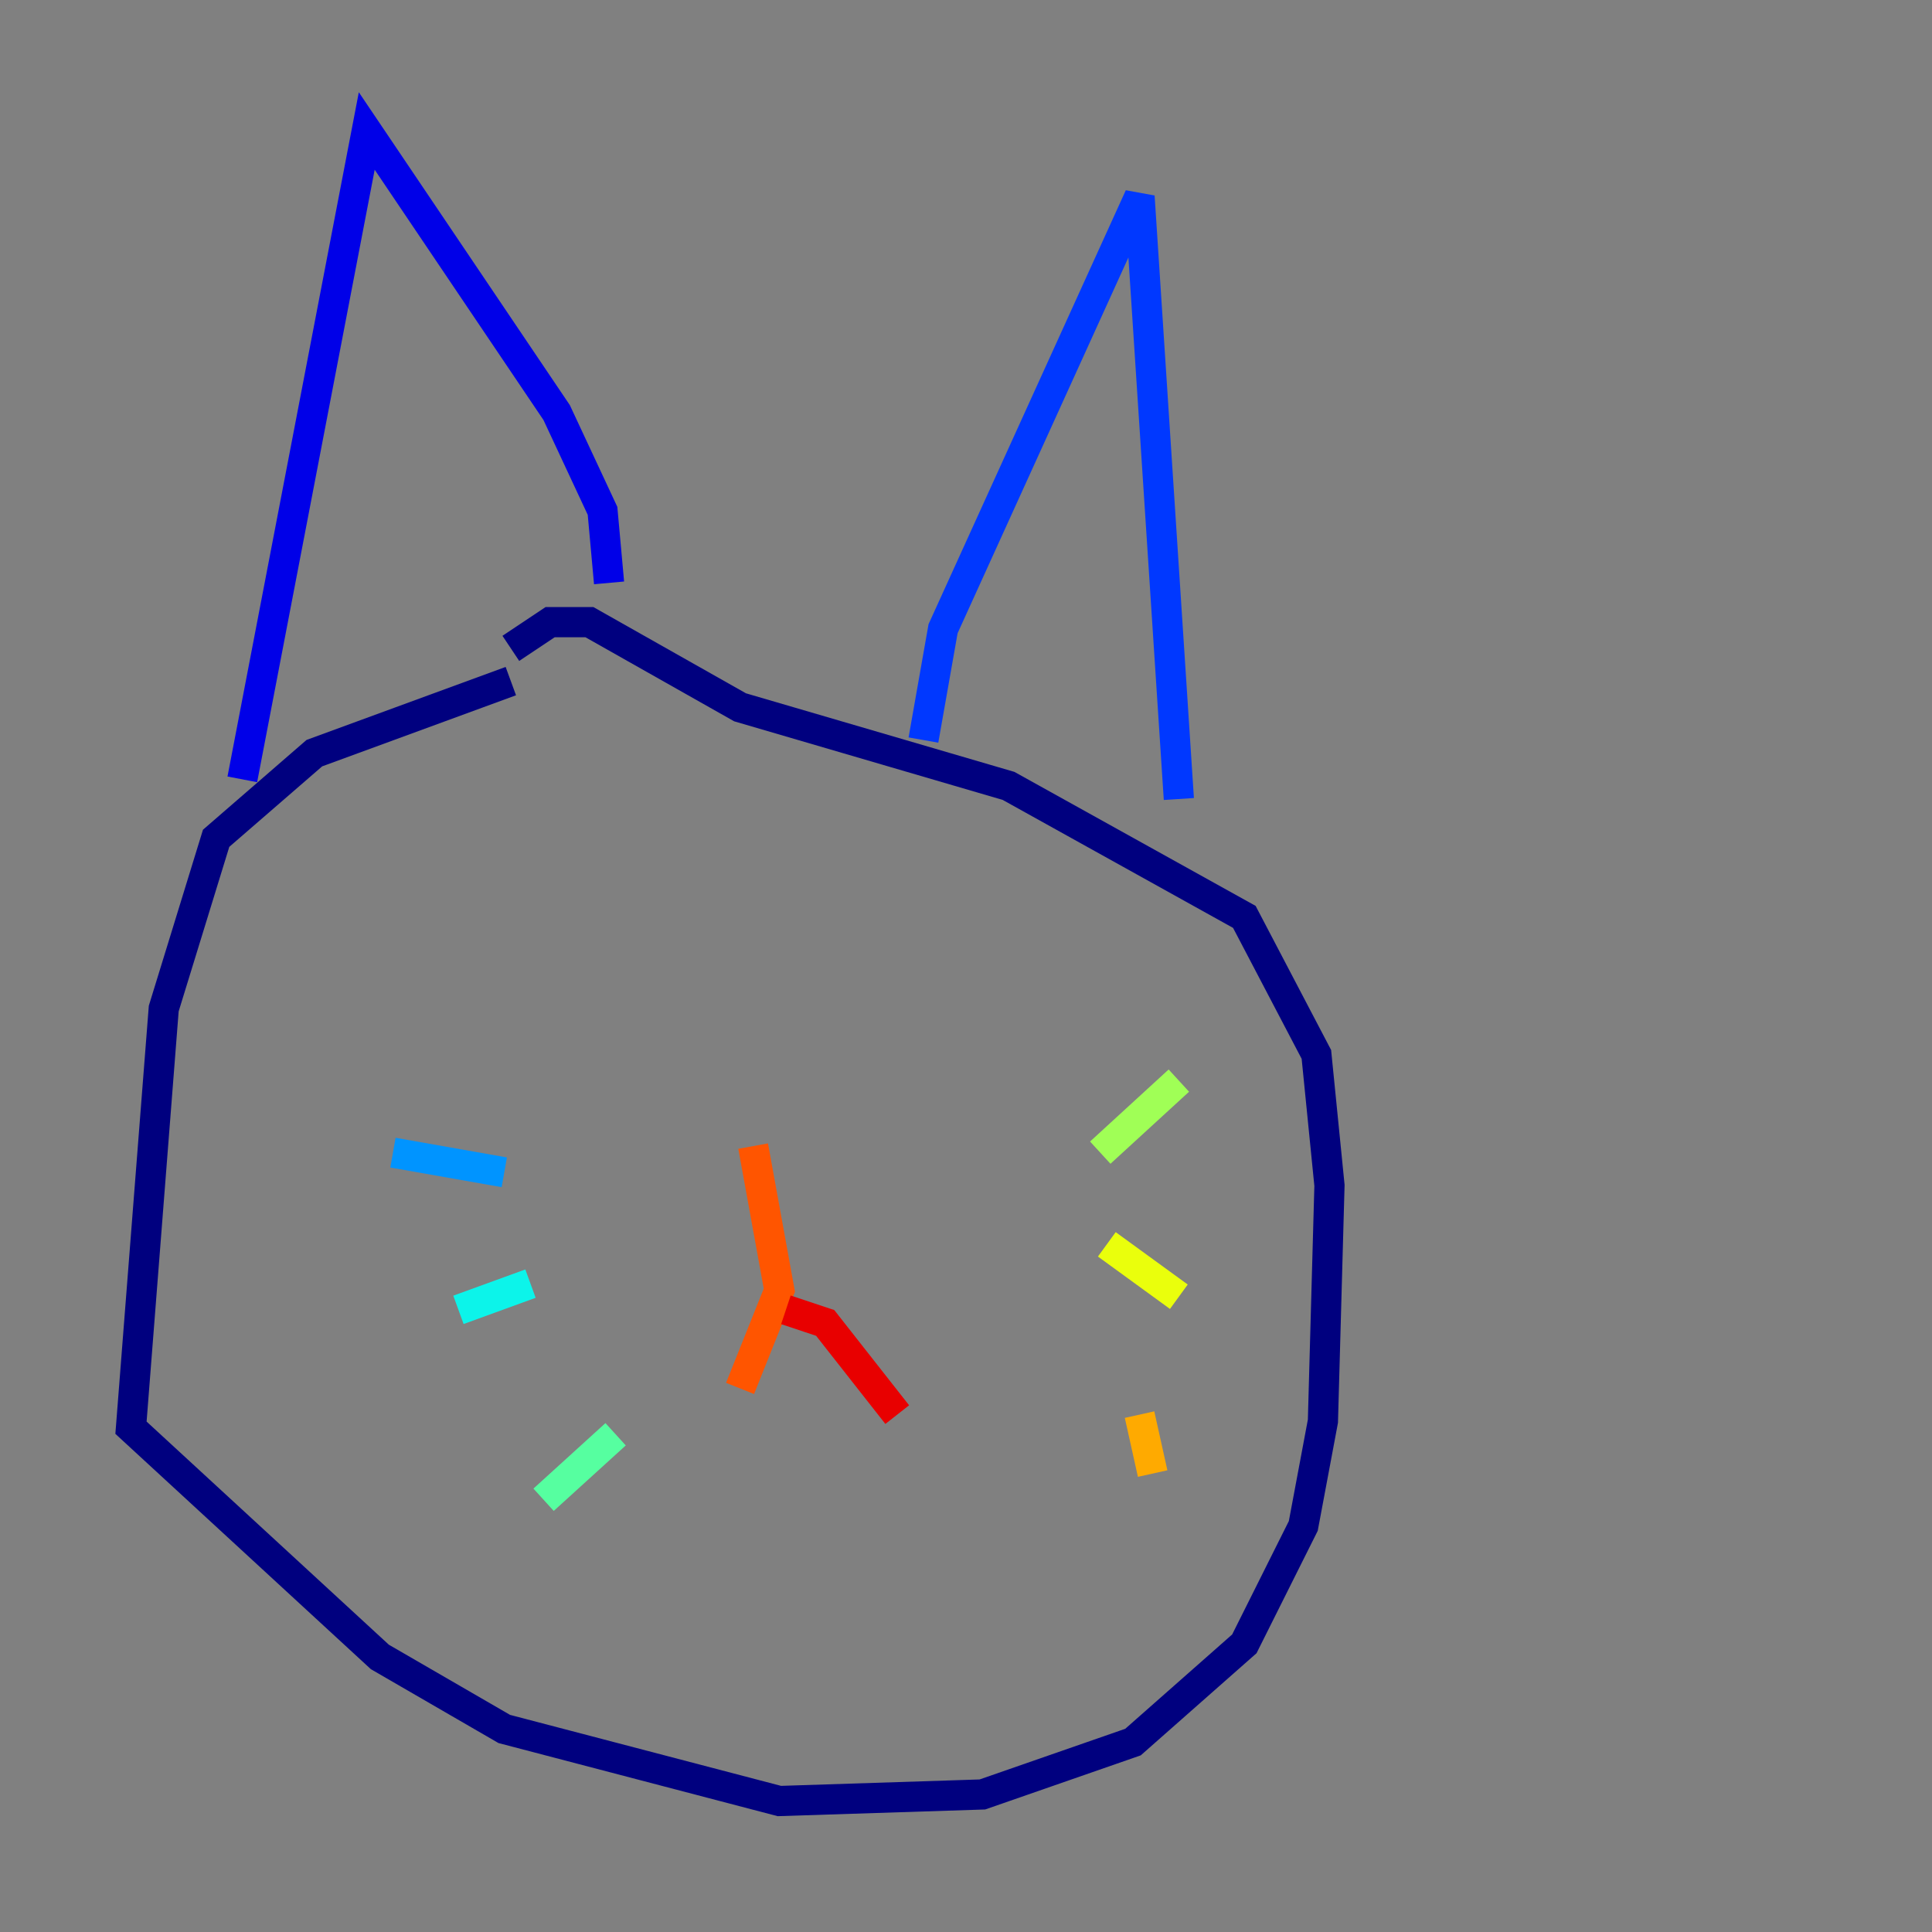 <?xml version="1.0" encoding="utf-8" ?>
<svg baseProfile="tiny" height="128" version="1.2" viewBox="0,0,128,128" width="128" xmlns="http://www.w3.org/2000/svg" xmlns:ev="http://www.w3.org/2001/xml-events" xmlns:xlink="http://www.w3.org/1999/xlink"><rect x="0" y="0" width="128" height="128" fill="#808080" stroke="none"/><defs /><polyline fill="none" points="33.844,45.125 20.827,49.898 14.319,55.539 10.848,66.82 8.678,94.59 25.166,109.776 33.41,114.549 51.634,119.322 65.085,118.888 75.064,115.417 82.441,108.909 86.346,101.098 87.647,94.156 88.081,78.536 87.214,69.858 82.441,60.746 66.82,52.068 49.031,46.861 39.051,41.22 36.447,41.22 33.844,42.956" stroke="#00007f" stroke-width="2" /><polyline fill="none" points="16.054,51.634 24.298,8.678 36.881,27.336 39.919,33.844 40.352,38.617" stroke="#0000e8" stroke-width="2" /><polyline fill="none" points="61.18,49.031 62.481,41.654 75.498,13.017 78.102,52.936" stroke="#0038ff" stroke-width="2" /><polyline fill="none" points="33.41,77.668 26.034,76.366" stroke="#0094ff" stroke-width="2" /><polyline fill="none" points="35.146,85.044 30.373,86.78" stroke="#0cf4ea" stroke-width="2" /><polyline fill="none" points="40.786,95.024 36.014,99.363" stroke="#56ffa0" stroke-width="2" /><polyline fill="none" points="72.895,76.366 78.102,71.593" stroke="#a0ff56" stroke-width="2" /><polyline fill="none" points="73.329,82.441 78.102,85.912" stroke="#eaff0c" stroke-width="2" /><polyline fill="none" points="75.498,93.722 76.366,97.627" stroke="#ffaa00" stroke-width="2" /><polyline fill="none" points="49.898,75.932 51.634,85.478 49.031,91.986" stroke="#ff5500" stroke-width="2" /><polyline fill="none" points="52.068,86.78 54.671,87.647 59.444,93.722" stroke="#e80000" stroke-width="2" /><polyline fill="none" points="36.014,59.01 36.014,59.01" stroke="#7f0000" stroke-width="2" /></svg>